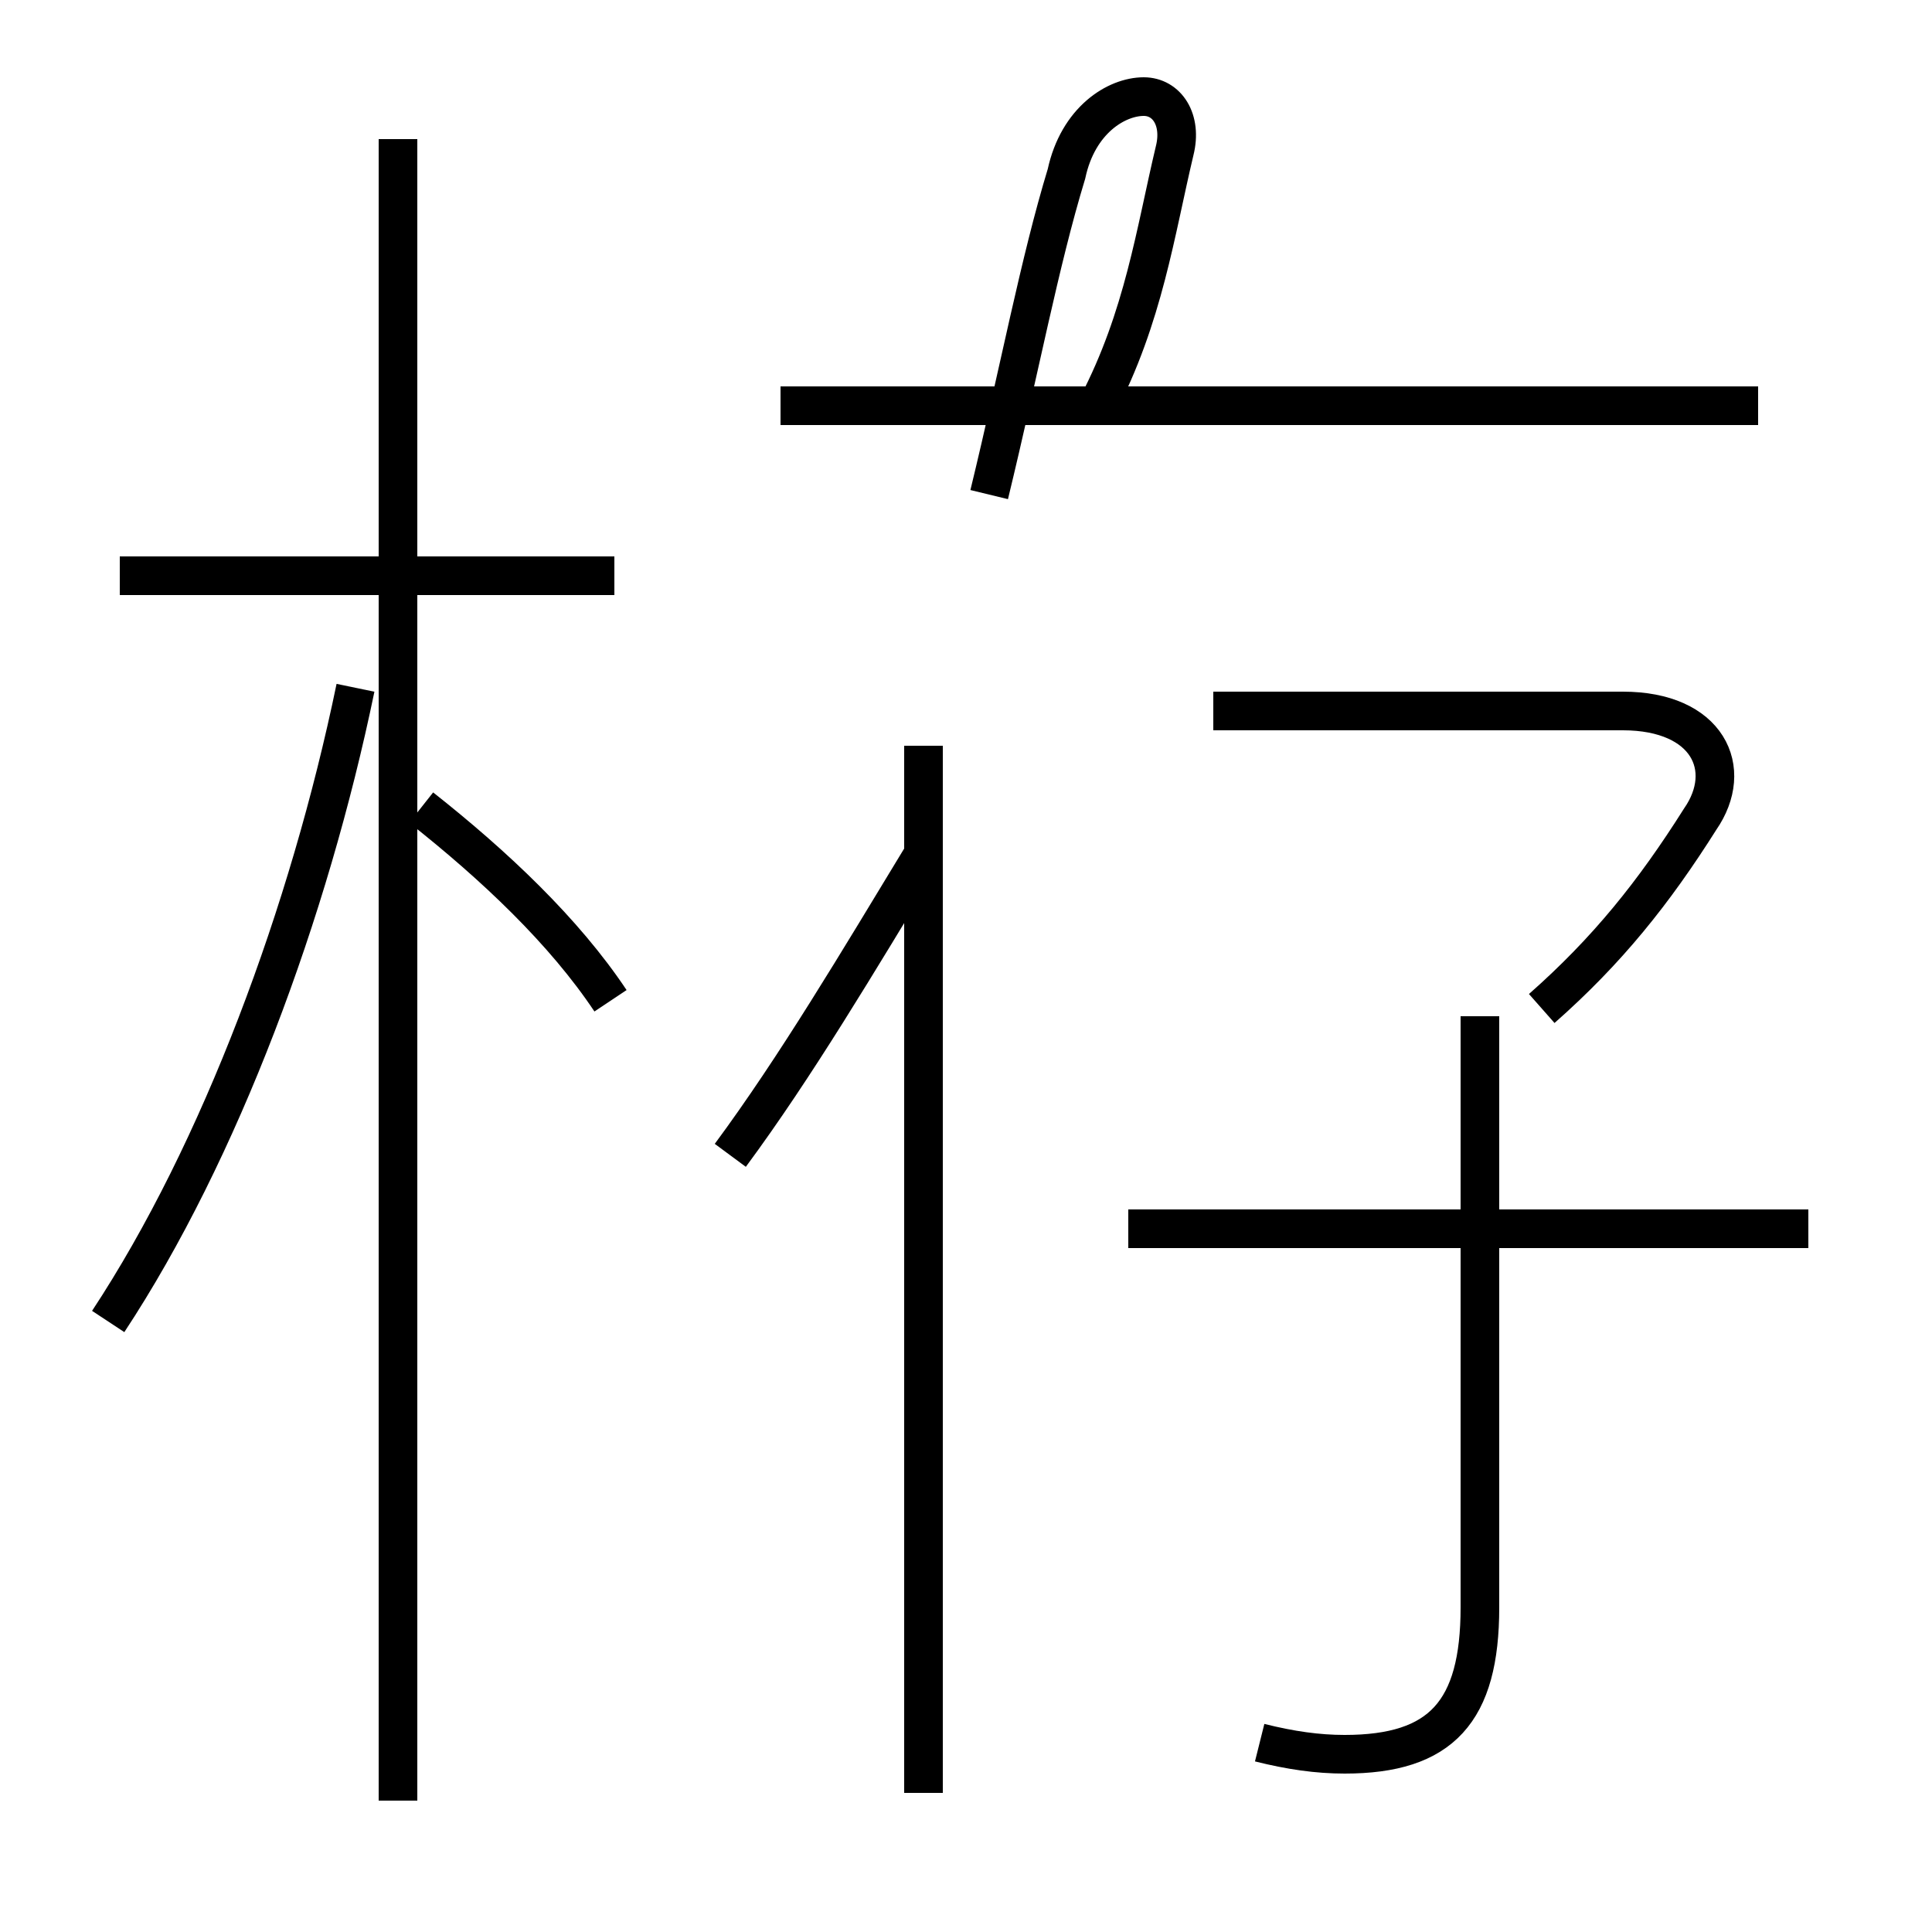<?xml version='1.0' encoding='utf8'?>
<svg viewBox="0.0 -6.0 50.0 50.0" version="1.1" xmlns="http://www.w3.org/2000/svg">
<rect x="0.0" y="-6.0" width="50.0" height="50.0" fill="#808080" stroke="none"/>
<rect x="-1000" y="-1000" width="2000" height="2000" stroke="white" fill="white"/>
<g style="fill:white;stroke:#000000;  stroke-width:1">
<path d="M 32.6 1.1 C 33.4 1.3 34.1 1.4 34.8 1.4 C 37.3 1.4 38.3 0.3 38.3 -2.4 L 38.3 -17.7 M 2.8 -9.8 C 5.7 -14.2 8.0 -20.4 9.2 -26.2 M 10.3 2.6 L 10.3 -40.4 M 15.8 -18.1 C 14.6 -19.9 12.8 -21.6 10.9 -23.1 M 15.9 -29.1 L 3.1 -29.1 M 18.9 -14.1 C 20.6 -16.4 22.2 -19.1 23.9 -21.9 M 46.8 -12.2 L 29.2 -12.2 M 23.9 2.4 L 23.9 -24.7 M 39.9 -17.9 C 41.6 -19.4 42.8 -20.9 44.0 -22.8 C 44.9 -24.1 44.2 -25.6 42.0 -25.6 L 31.4 -25.6 M 45.5 -33.5 L 20.2 -33.5 M 28.4 -33.5 C 29.6 -35.8 29.9 -38.0 30.4 -40.1 C 30.6 -40.9 30.2 -41.5 29.6 -41.5 C 28.9 -41.5 27.9 -40.9 27.6 -39.5 C 26.9 -37.2 26.4 -34.5 25.6 -31.2" transform="translate(0.0, 38.0)" />
</g>
</svg>